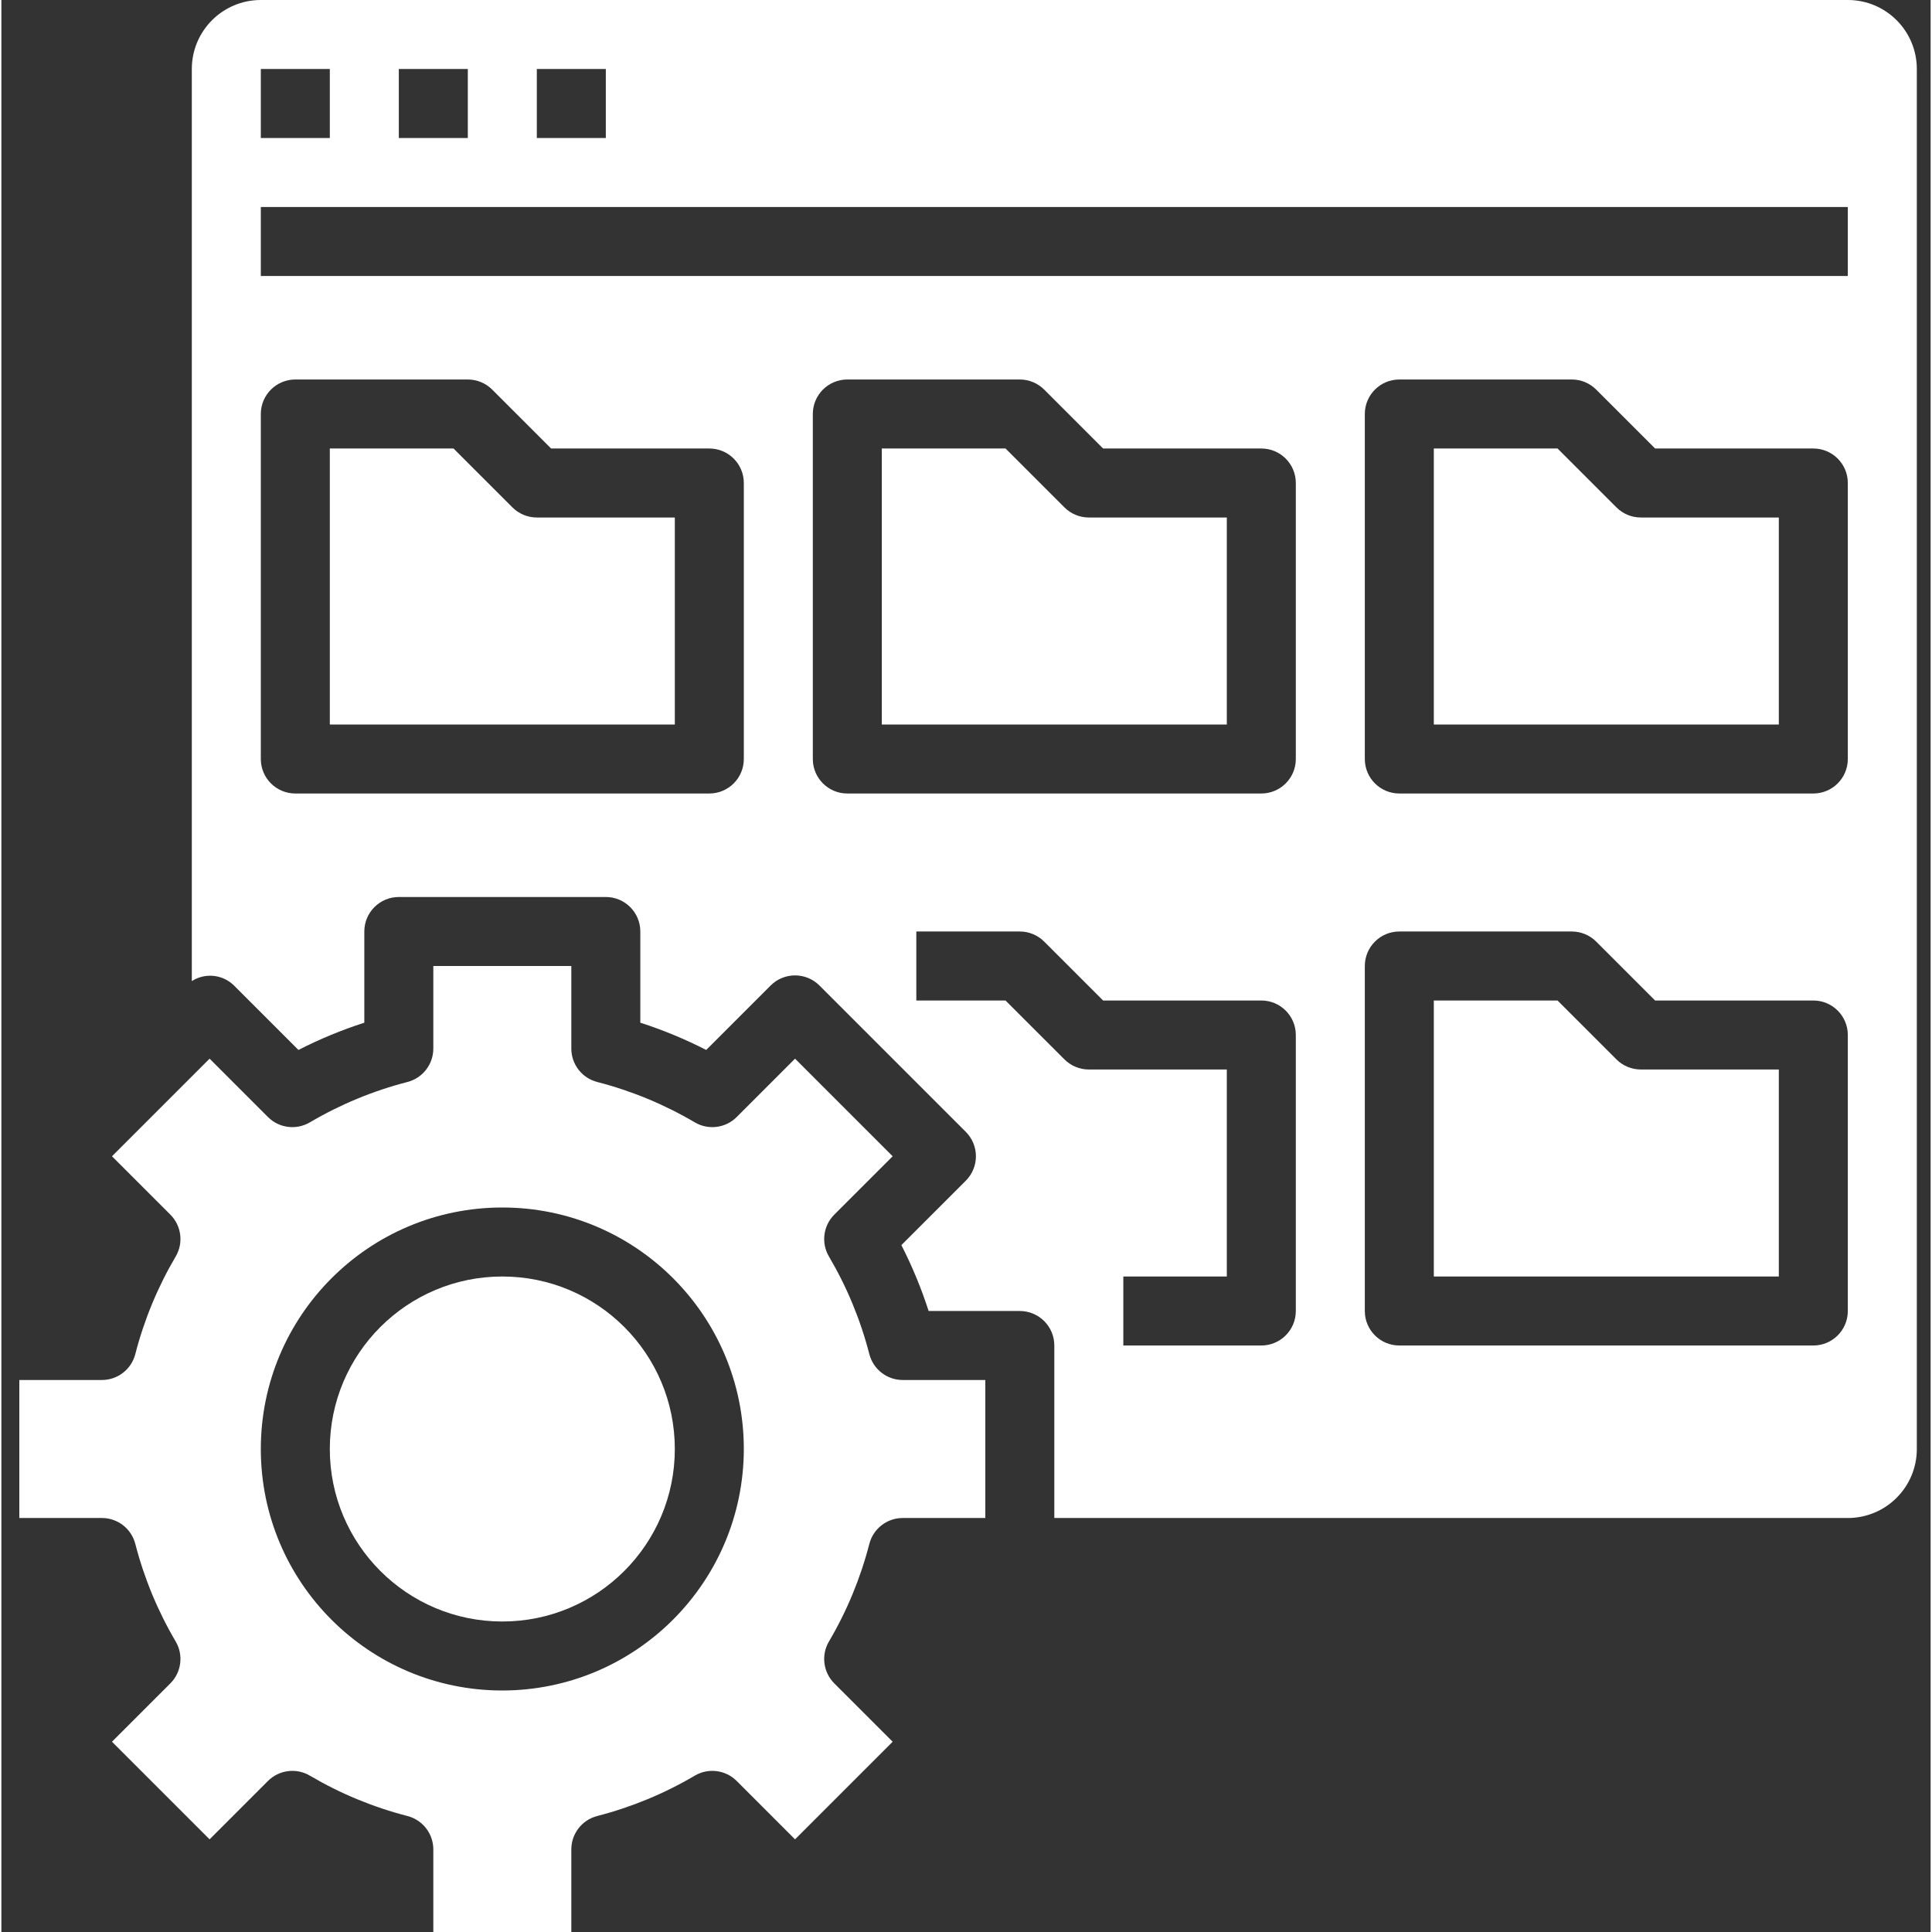 <svg fill="#fff" xmlns="http://www.w3.org/2000/svg" height="700pt" version="1.1" viewBox="-6 0 699 700" width="700pt">
<rect x="-6" y="0" width="699" height="700" fill="#333333" stroke="none"/>
<g id="surface1">
<path d="M 179.164 183.836 L 157.824 162.5 L 113 162.5 L 113 262.5 L 238 262.5 L 238 187.5 L 188 187.5 C 184.684 187.5 181.508 186.18 179.164 183.836 Z M 179.164 183.836 "  />
<path d="M 238 525 C 238 559.516 210.016 587.5 175.5 587.5 C 140.984 587.5 113 559.516 113 525 C 113 490.484 140.984 462.5 175.5 462.5 C 210.016 462.5 238 490.484 238 525 Z M 238 525 "  />
<path d="M 579.164 383.836 L 557.824 362.5 L 513 362.5 L 513 462.5 L 638 462.5 L 638 387.5 L 588 387.5 C 584.684 387.5 581.508 386.18 579.164 383.836 Z M 579.164 383.836 "  />
<path d="M 379.164 183.836 L 357.824 162.5 L 313 162.5 L 313 262.5 L 438 262.5 L 438 187.5 L 388 187.5 C 384.684 187.5 381.508 186.18 379.164 183.836 Z M 379.164 183.836 "  />
<path d="M 663 0 L 88 0 C 74.191 0 63 11.191 63 25 L 63 355.465 C 67.84 352.367 74.18 353.027 78.277 357.062 L 101.625 380.414 C 109.309 376.488 117.293 373.188 125.5 370.539 L 125.5 337.5 C 125.5 330.594 131.094 325 138 325 L 213 325 C 219.906 325 225.5 330.594 225.5 337.5 L 225.5 370.539 C 233.707 373.188 241.691 376.488 249.375 380.414 L 272.723 357.062 C 277.605 352.188 285.516 352.188 290.398 357.062 L 343.438 410.102 C 348.312 414.984 348.312 422.895 343.438 427.777 L 320.086 451.125 C 324.012 458.809 327.312 466.793 329.961 475 L 363 475 C 369.906 475 375.5 480.594 375.5 487.5 L 375.5 550 L 663 550 C 676.809 550 688 538.809 688 525 L 688 25 C 688 11.191 676.809 0 663 0 Z M 188 25 L 213 25 L 213 50 L 188 50 Z M 138 25 L 163 25 L 163 50 L 138 50 Z M 88 25 L 113 25 L 113 50 L 88 50 Z M 263 275 C 263 281.906 257.406 287.5 250.5 287.5 L 100.5 287.5 C 93.594 287.5 88 281.906 88 275 L 88 150 C 88 143.094 93.594 137.5 100.5 137.5 L 163 137.5 C 166.316 137.5 169.492 138.82 171.836 141.164 L 193.176 162.5 L 250.5 162.5 C 257.406 162.5 263 168.094 263 175 Z M 463 475 C 463 481.906 457.406 487.5 450.5 487.5 L 400.5 487.5 L 400.5 462.5 L 438 462.5 L 438 387.5 L 388 387.5 C 384.684 387.5 381.508 386.18 379.164 383.836 L 357.824 362.5 L 325.5 362.5 L 325.5 337.5 L 363 337.5 C 366.316 337.5 369.492 338.82 371.836 341.164 L 393.176 362.5 L 450.5 362.5 C 457.406 362.5 463 368.094 463 375 Z M 463 275 C 463 281.906 457.406 287.5 450.5 287.5 L 300.5 287.5 C 293.594 287.5 288 281.906 288 275 L 288 150 C 288 143.094 293.594 137.5 300.5 137.5 L 363 137.5 C 366.316 137.5 369.492 138.82 371.836 141.164 L 393.176 162.5 L 450.5 162.5 C 457.406 162.5 463 168.094 463 175 Z M 663 475 C 663 481.906 657.406 487.5 650.5 487.5 L 500.5 487.5 C 493.594 487.5 488 481.906 488 475 L 488 350 C 488 343.094 493.594 337.5 500.5 337.5 L 563 337.5 C 566.316 337.5 569.492 338.82 571.836 341.164 L 593.176 362.5 L 650.5 362.5 C 657.406 362.5 663 368.094 663 375 Z M 663 275 C 663 281.906 657.406 287.5 650.5 287.5 L 500.5 287.5 C 493.594 287.5 488 281.906 488 275 L 488 150 C 488 143.094 493.594 137.5 500.5 137.5 L 563 137.5 C 566.316 137.5 569.492 138.82 571.836 141.164 L 593.176 162.5 L 650.5 162.5 C 657.406 162.5 663 168.094 663 175 Z M 663 100 L 88 100 L 88 75 L 663 75 Z M 663 100 "  />
<path d="M 308.477 490.625 C 305.281 478.219 300.359 466.312 293.852 455.273 C 290.953 450.367 291.75 444.117 295.773 440.086 L 316.926 418.941 L 281.559 383.574 L 260.414 404.727 C 256.383 408.75 250.133 409.547 245.227 406.648 C 234.188 400.141 222.281 395.219 209.875 392.023 C 204.359 390.602 200.5 385.625 200.5 379.926 L 200.5 350 L 150.5 350 L 150.5 379.926 C 150.5 385.625 146.641 390.602 141.125 392.023 C 128.719 395.219 116.812 400.141 105.773 406.648 C 100.867 409.547 94.617 408.75 90.586 404.727 L 69.441 383.574 L 34.074 418.941 L 55.227 440.086 C 59.25 444.117 60.047 450.367 57.148 455.273 C 50.637 466.312 45.715 478.211 42.523 490.625 C 41.102 496.141 36.125 500 30.426 500 L 0.5 500 L 0.5 550 L 30.426 550 C 36.125 550 41.102 553.859 42.523 559.375 C 45.719 571.781 50.641 583.688 57.148 594.727 C 60.047 599.633 59.25 605.883 55.227 609.914 L 34.074 631.059 L 69.441 666.426 L 90.586 645.273 C 94.617 641.25 100.867 640.453 105.773 643.352 C 116.812 649.859 128.719 654.781 141.125 657.977 C 146.641 659.398 150.5 664.375 150.5 670.074 L 150.5 700 L 200.5 700 L 200.5 670.074 C 200.5 664.375 204.359 659.398 209.875 657.977 C 222.281 654.781 234.188 649.859 245.227 643.352 C 250.133 640.453 256.383 641.25 260.414 645.273 L 281.559 666.426 L 316.926 631.059 L 295.773 609.914 C 291.75 605.883 290.953 599.633 293.852 594.727 C 300.359 583.688 305.281 571.781 308.477 559.375 C 309.898 553.859 314.875 550 320.574 550 L 350.5 550 L 350.5 500 L 320.574 500 C 314.875 500 309.898 496.141 308.477 490.625 Z M 175.5 612.5 C 127.172 612.5 88 573.328 88 525 C 88 476.672 127.172 437.5 175.5 437.5 C 223.828 437.5 263 476.672 263 525 C 262.945 573.301 223.801 612.445 175.5 612.5 Z M 175.5 612.5 " />
<path d="M 579.164 183.836 L 557.824 162.5 L 513 162.5 L 513 262.5 L 638 262.5 L 638 187.5 L 588 187.5 C 584.684 187.5 581.508 186.18 579.164 183.836 Z M 579.164 183.836 "  />
</g>
</svg>